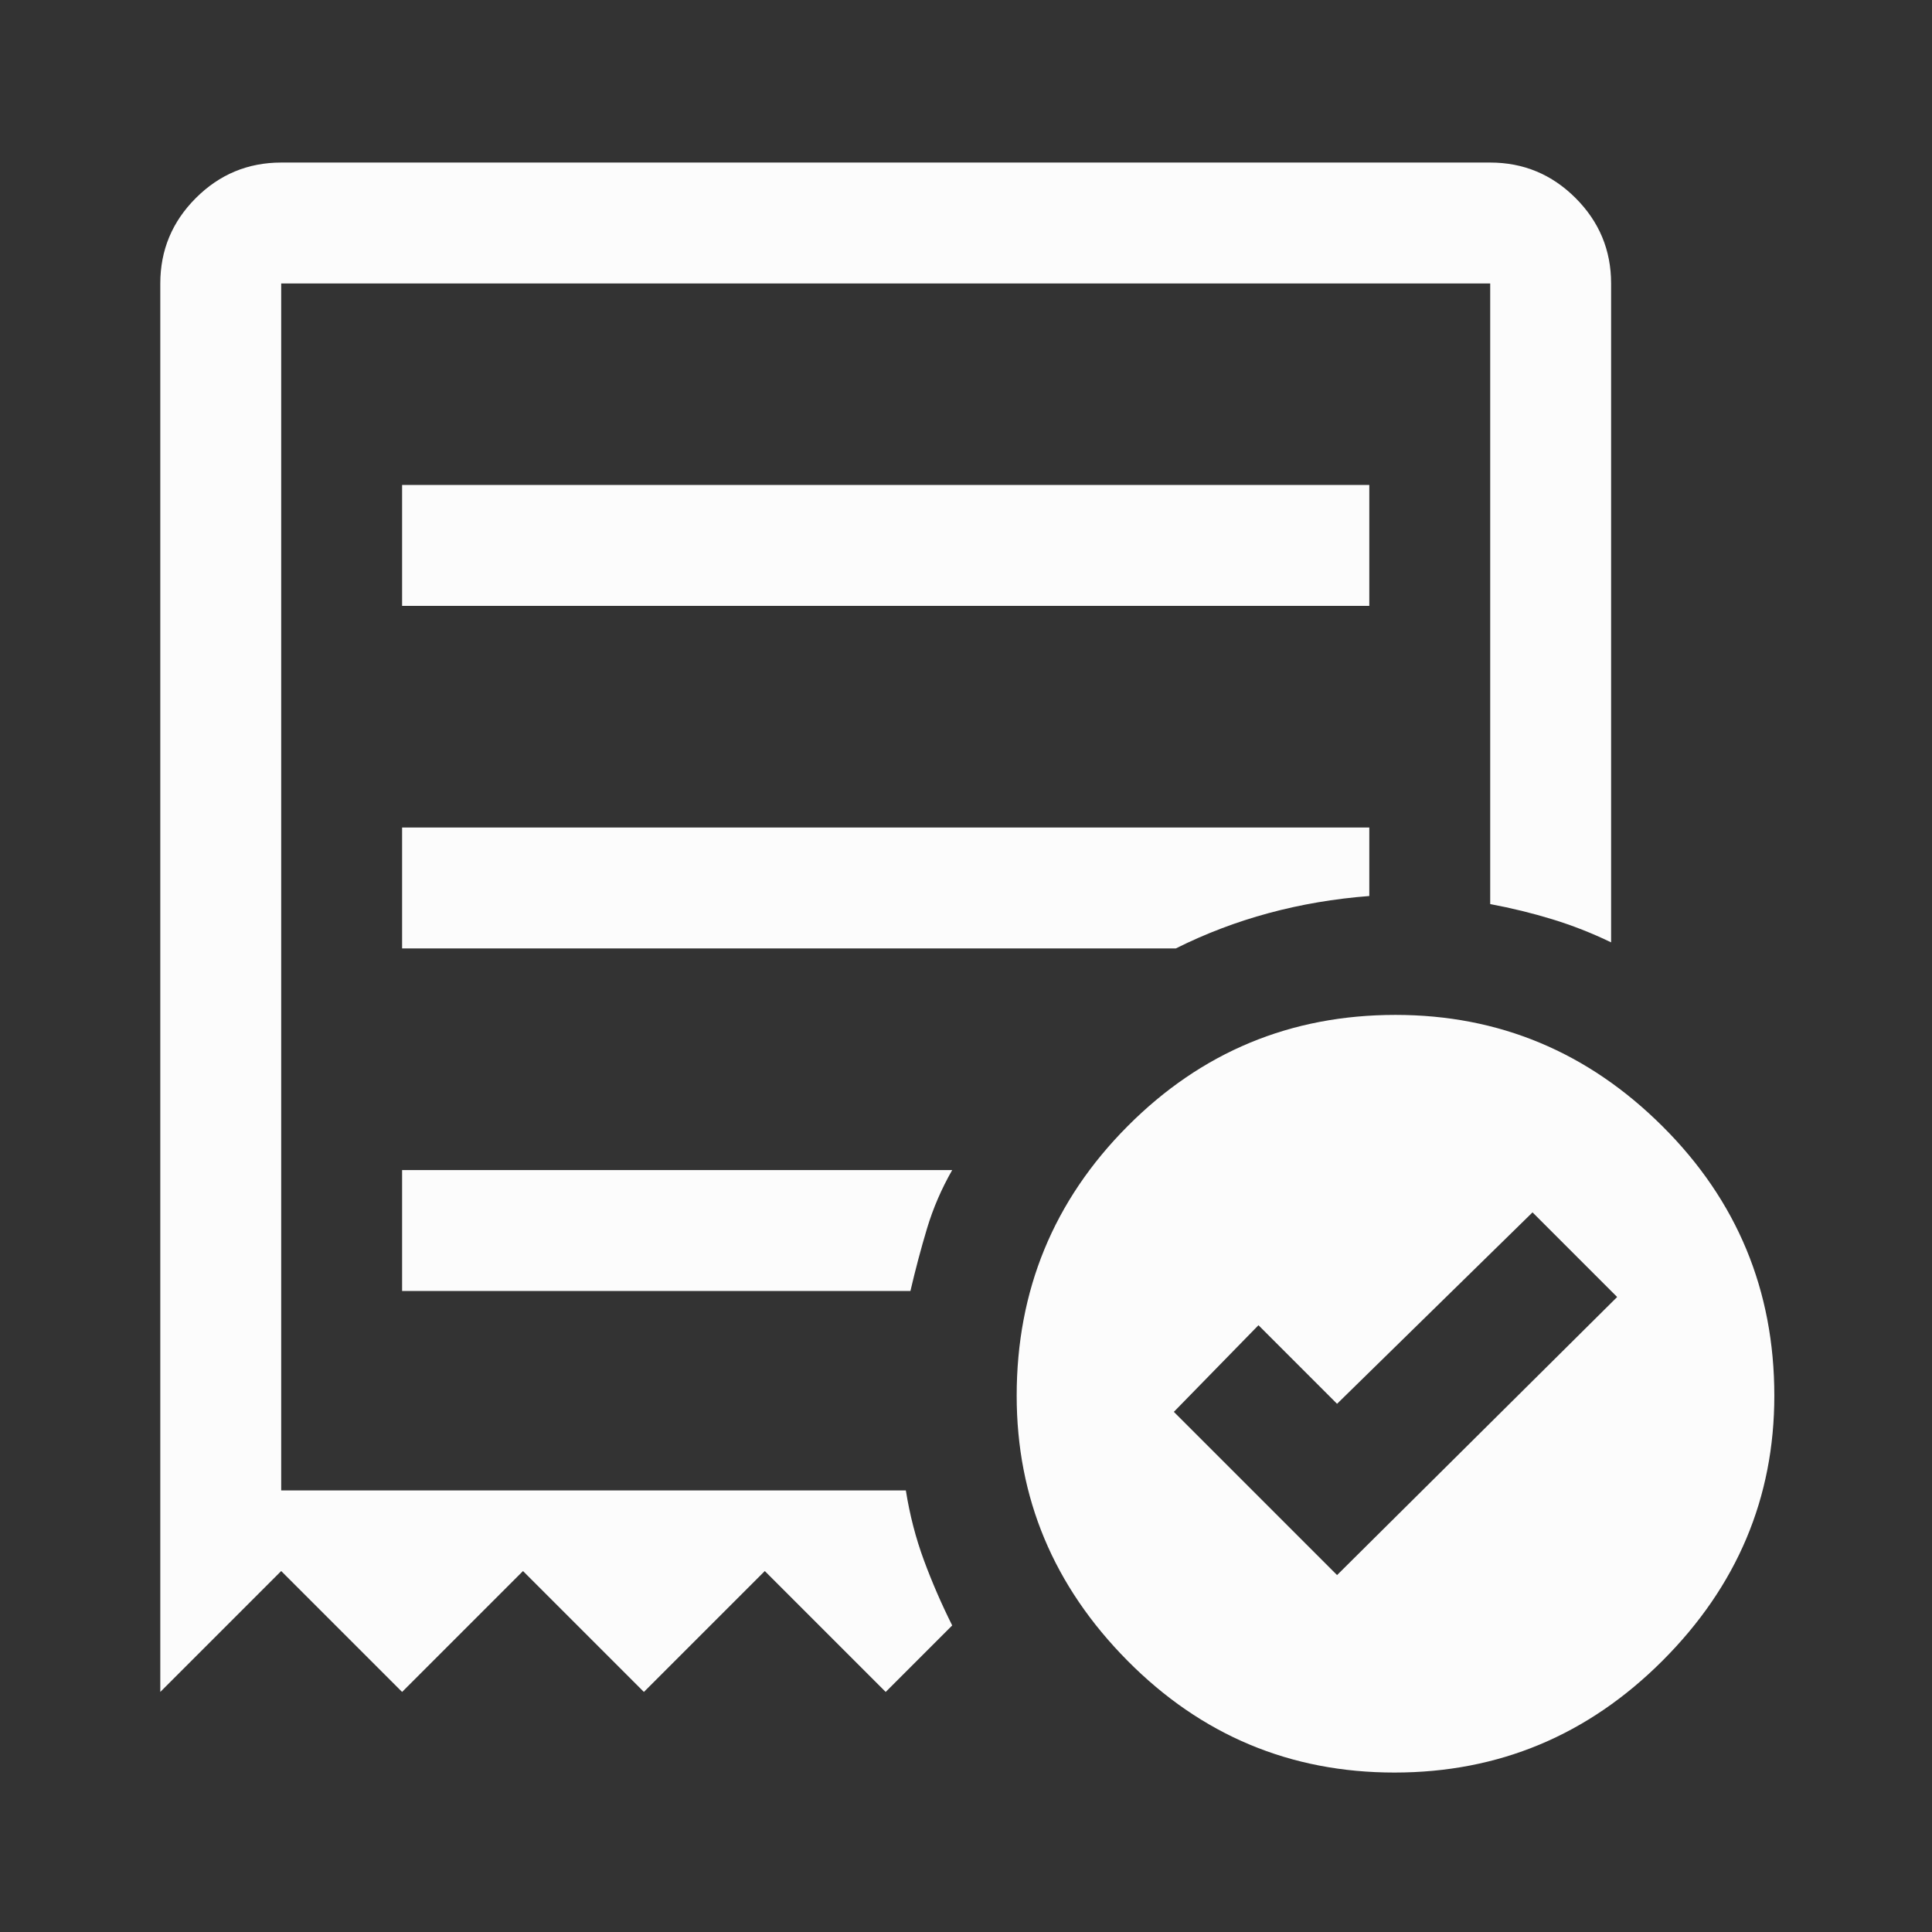 <svg version="1.1" xmlns="http://www.w3.org/2000/svg" xmlns:xlink="http://www.w3.org/1999/xlink" width="48" height="48" viewBox="0,0,256,256"><rect x="0" y="0" width="256" height="256" fill="#333333" stroke="none"/><g fill="#fcfcfc" fill-rule="nonzero" stroke="none" stroke-width="1" stroke-linecap="butt" stroke-linejoin="miter" stroke-miterlimit="10" stroke-dasharray="" stroke-dashoffset="0" font-family="none" font-weight="none" font-size="none" text-anchor="none" style="mix-blend-mode: normal"><g transform="translate(-10.8,-36.133) scale(0.267,0.267)"><path d="M704,917l139,-138l-42,-42l-97,95l-39,-39l-42,43zM240,436h480v-60h-480zM732.5,1015c-51.667,0 -95.833,-18.5 -132.5,-55.5c-36.667,-37 -55,-80.833 -55,-131.5c0,-52.29 18.33,-96.863 54.99,-133.718c36.66,-36.855 80.997,-55.282 133.01,-55.282c51.333,0 95.5,18.427 132.5,55.282c37,36.855 55.5,81.428 55.5,133.718c0,50.667 -18.5,94.5 -55.5,131.5c-37,37 -81.333,55.5 -133,55.5zM120,975v-699c0,-16.5 5.875,-30.625 17.625,-42.375c11.75,-11.75 25.875,-17.625 42.375,-17.625h600c16.5,0 30.625,5.875 42.375,17.625c11.75,11.75 17.625,25.875 17.625,42.375v327c-9.446,-4.571 -19.141,-8.381 -29.085,-11.429c-9.943,-3.047 -20.248,-5.571 -30.915,-7.571v-308h-600v599h310c1.923,12.115 4.904,23.643 8.942,34.586c4.039,10.943 8.725,21.747 14.058,32.414l-33,33l-60,-60l-60,60l-60,-60l-60,60l-60,-60zM240,776h252.272c2.485,-10.667 5.228,-21 8.228,-31c3,-10 7.167,-19.667 12.5,-29h-273zM240,606h384c14.667,-7.333 30,-13.167 46,-17.5c16,-4.333 32.667,-7.167 50,-8.5v-34h-480zM180,875v-599z"></path></g></g></svg>
